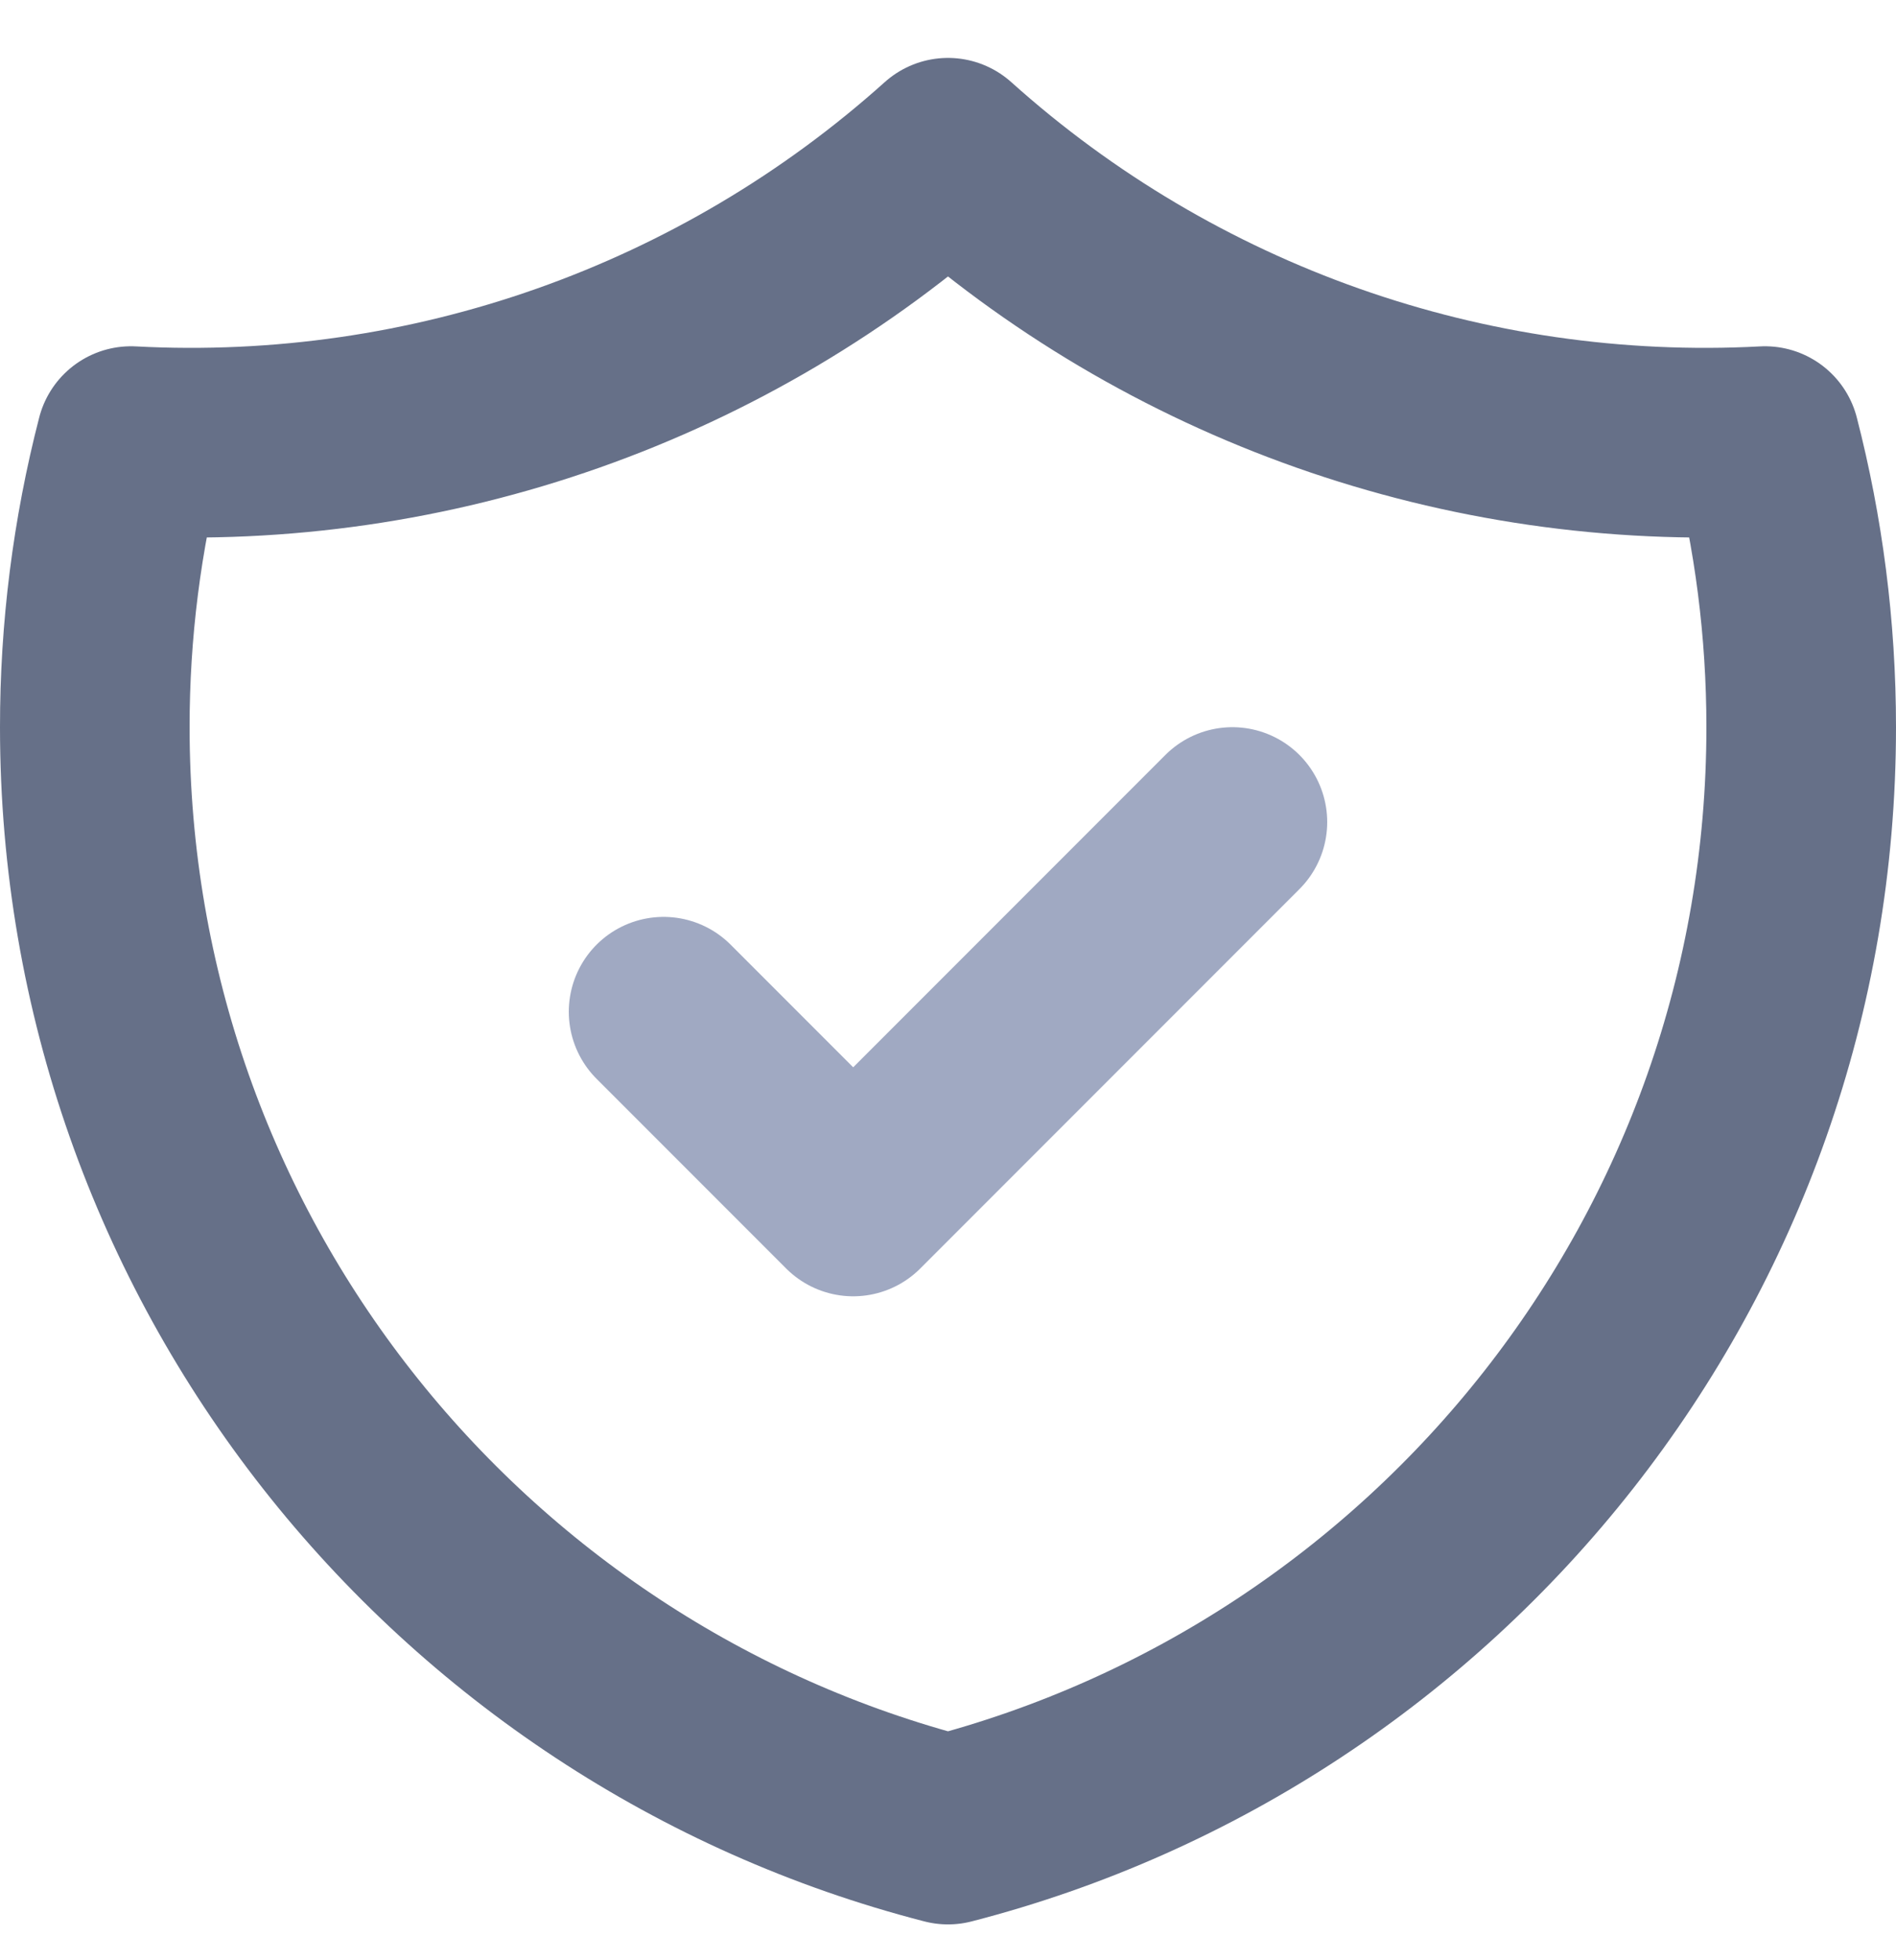 <svg width="30" height="31" viewBox="0 0 30 31" fill="none" xmlns="http://www.w3.org/2000/svg">
<path d="M27.927 6.976C23.184 7.228 18.535 5.588 15 2.416C11.465 5.588 6.816 7.228 2.073 6.976C1.691 8.454 1.499 9.974 1.5 11.5C1.5 19.887 7.236 26.935 15 28.933C22.764 26.935 28.5 19.888 28.5 11.5C28.5 9.937 28.3 8.422 27.927 6.976Z" stroke="#667088" stroke-width="3" stroke-linecap="round" stroke-linejoin="round"/>
<path d="M10.5 16L13.5 19L19.5 13" stroke="#A0A9C2" stroke-width="3" stroke-linecap="round" stroke-linejoin="round"/>
</svg>

